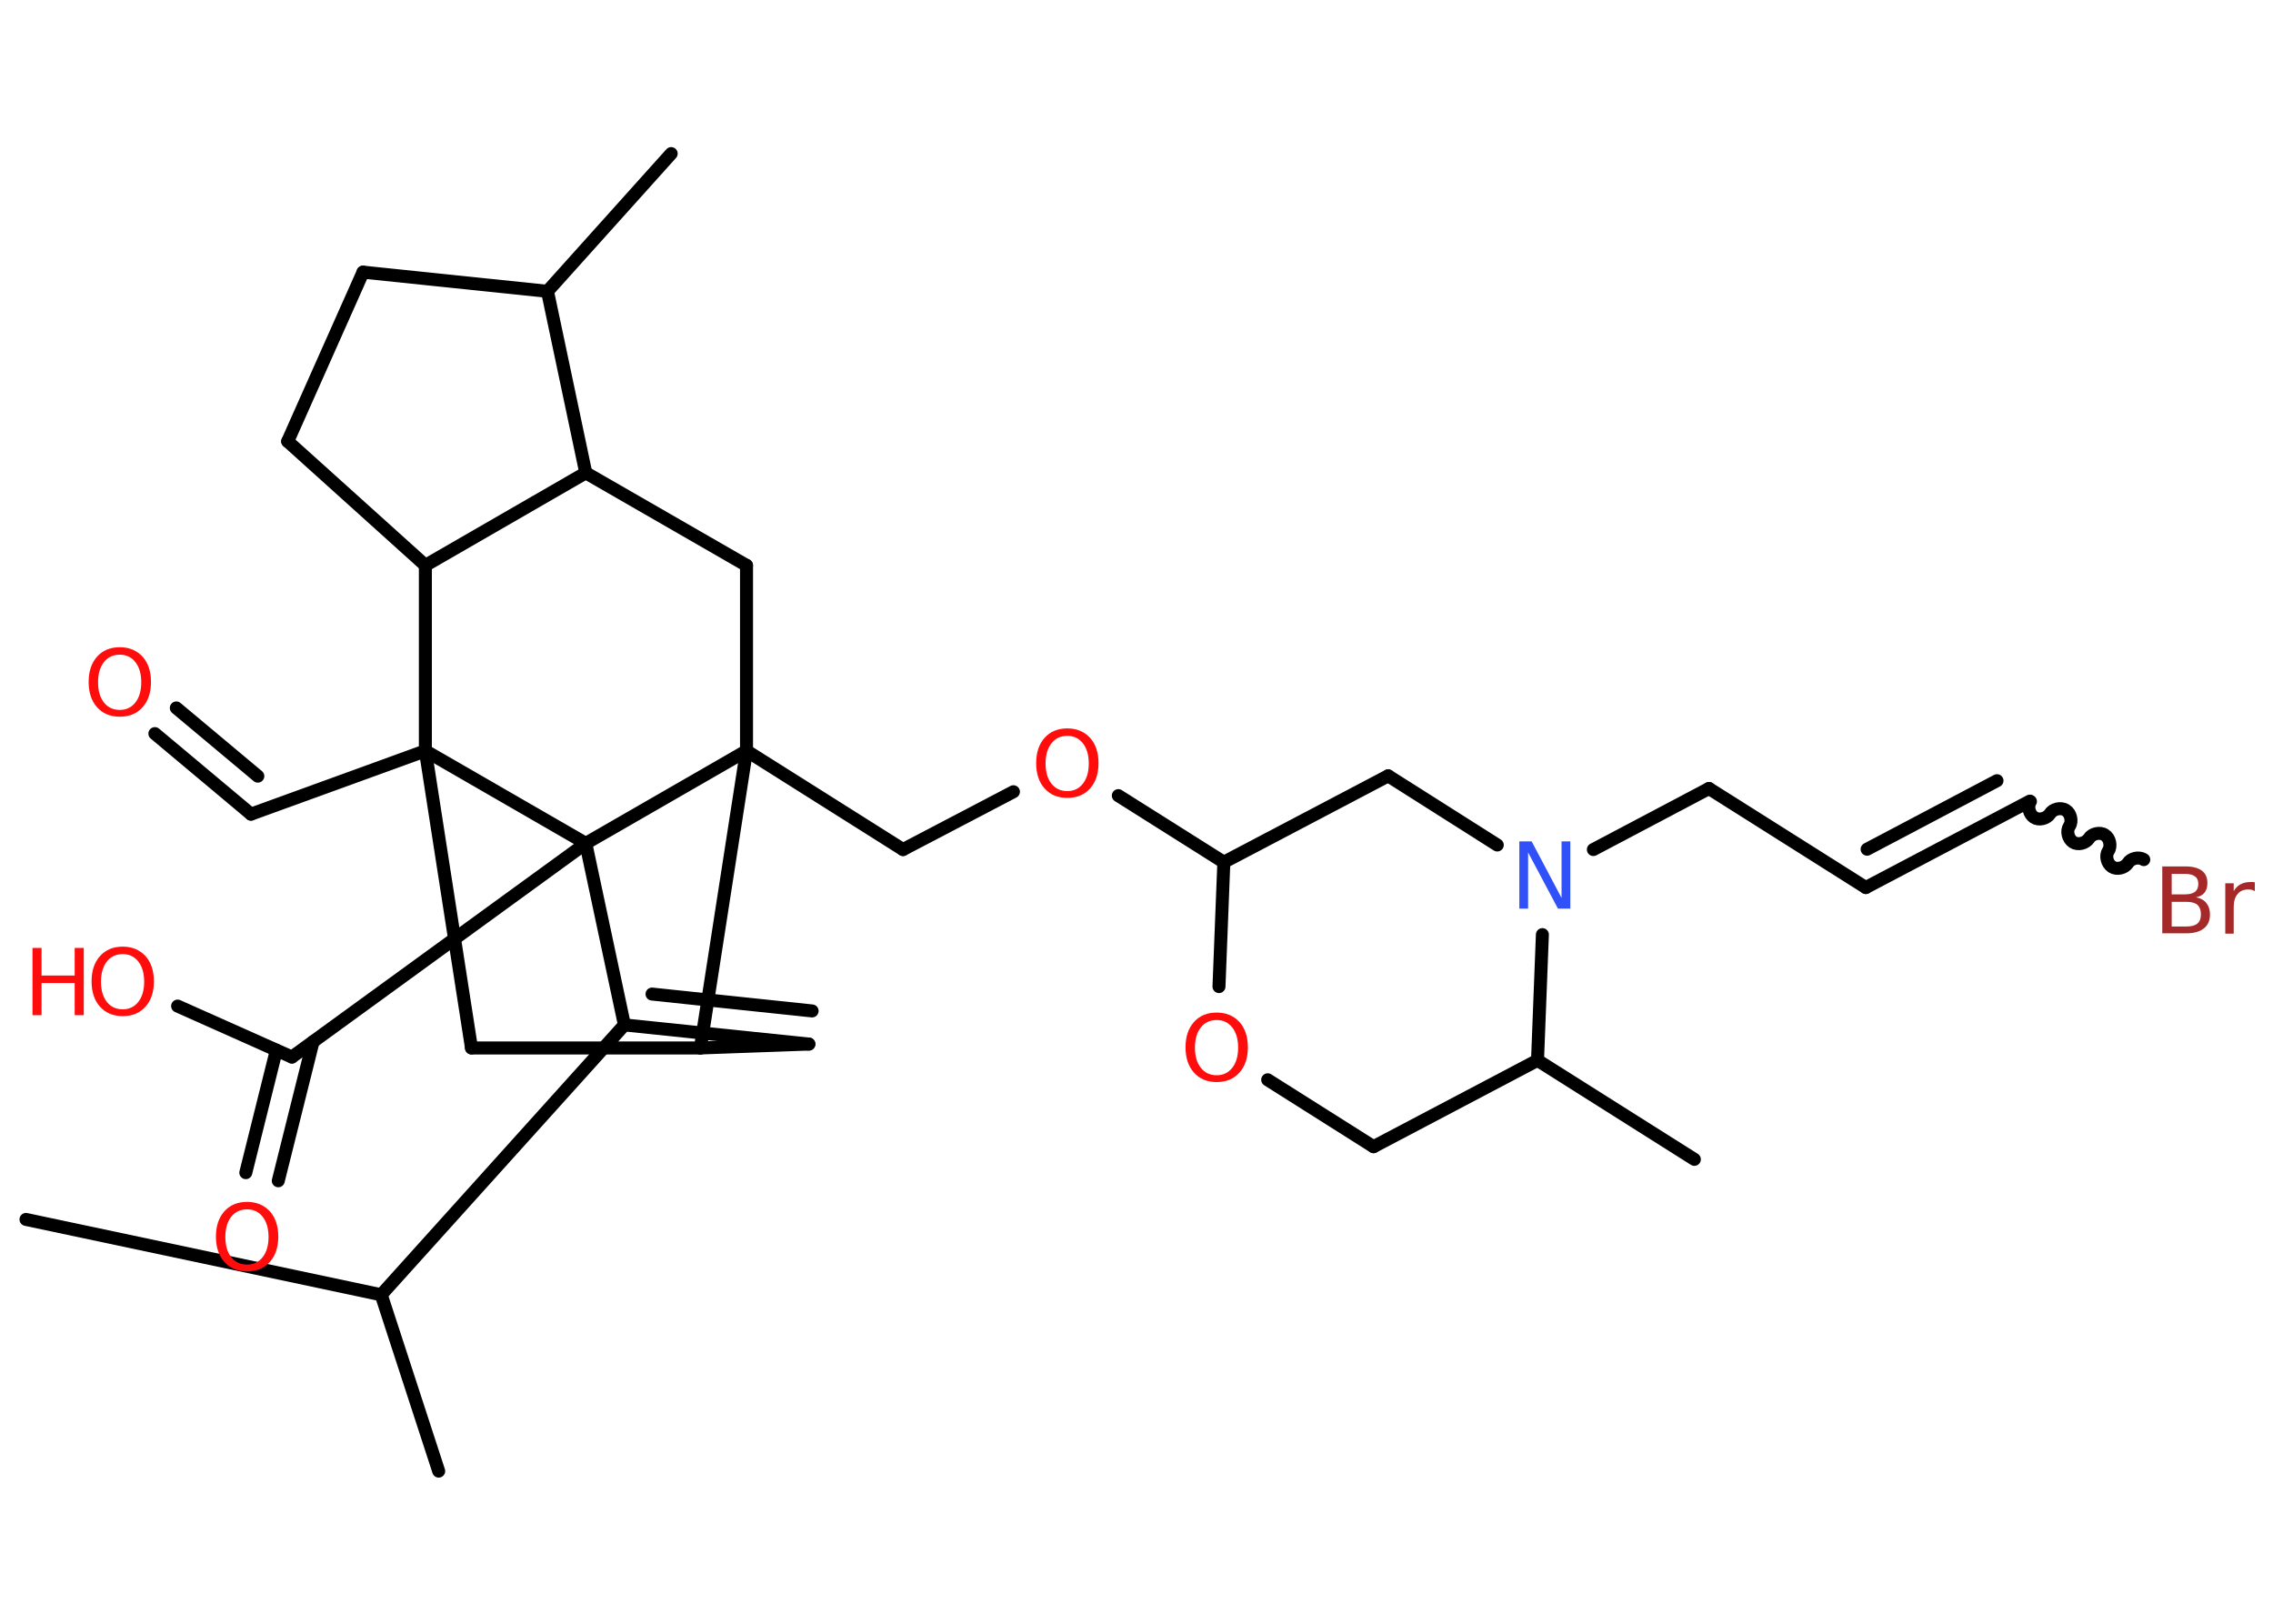 <?xml version='1.0' encoding='UTF-8'?>
<!DOCTYPE svg PUBLIC "-//W3C//DTD SVG 1.1//EN" "http://www.w3.org/Graphics/SVG/1.1/DTD/svg11.dtd">
<svg version='1.2' xmlns='http://www.w3.org/2000/svg' xmlns:xlink='http://www.w3.org/1999/xlink' width='70.0mm' height='50.0mm' viewBox='0 0 70.0 50.0'>
  <desc>Generated by the Chemistry Development Kit (http://github.com/cdk)</desc>
  <g stroke-linecap='round' stroke-linejoin='round' stroke='#000000' stroke-width='.4' fill='#FF0D0D'>
    <rect x='.0' y='.0' width='70.0' height='50.0' fill='#FFFFFF' stroke='none'/>
    <g id='mol1' class='mol'>
      <line id='mol1bnd1' class='bond' x1='13.51' y1='45.3' x2='11.74' y2='39.87'/>
      <line id='mol1bnd2' class='bond' x1='11.74' y1='39.87' x2='.8' y2='37.55'/>
      <line id='mol1bnd3' class='bond' x1='11.74' y1='39.87' x2='19.23' y2='31.56'/>
      <g id='mol1bnd4' class='bond'>
        <line x1='19.23' y1='31.56' x2='24.91' y2='32.15'/>
        <line x1='20.08' y1='30.61' x2='25.01' y2='31.13'/>
      </g>
      <line id='mol1bnd5' class='bond' x1='24.91' y1='32.15' x2='21.57' y2='32.27'/>
      <line id='mol1bnd6' class='bond' x1='21.57' y1='32.27' x2='14.52' y2='32.27'/>
      <line id='mol1bnd7' class='bond' x1='14.52' y1='32.27' x2='13.1' y2='23.12'/>
      <line id='mol1bnd8' class='bond' x1='13.1' y1='23.12' x2='7.73' y2='25.07'/>
      <g id='mol1bnd9' class='bond'>
        <line x1='7.73' y1='25.07' x2='4.77' y2='22.59'/>
        <line x1='7.94' y1='23.9' x2='5.43' y2='21.8'/>
      </g>
      <line id='mol1bnd10' class='bond' x1='13.1' y1='23.12' x2='13.1' y2='17.41'/>
      <line id='mol1bnd11' class='bond' x1='13.1' y1='17.41' x2='8.86' y2='13.59'/>
      <line id='mol1bnd12' class='bond' x1='8.86' y1='13.59' x2='11.18' y2='8.38'/>
      <line id='mol1bnd13' class='bond' x1='11.18' y1='8.38' x2='16.86' y2='8.97'/>
      <line id='mol1bnd14' class='bond' x1='16.86' y1='8.97' x2='20.67' y2='4.73'/>
      <line id='mol1bnd15' class='bond' x1='16.86' y1='8.97' x2='18.04' y2='14.56'/>
      <line id='mol1bnd16' class='bond' x1='13.1' y1='17.41' x2='18.04' y2='14.56'/>
      <line id='mol1bnd17' class='bond' x1='18.04' y1='14.56' x2='22.99' y2='17.41'/>
      <line id='mol1bnd18' class='bond' x1='22.99' y1='17.41' x2='22.99' y2='23.12'/>
      <line id='mol1bnd19' class='bond' x1='21.57' y1='32.27' x2='22.99' y2='23.12'/>
      <line id='mol1bnd20' class='bond' x1='22.99' y1='23.12' x2='27.81' y2='26.16'/>
      <line id='mol1bnd21' class='bond' x1='27.81' y1='26.16' x2='31.21' y2='24.38'/>
      <line id='mol1bnd22' class='bond' x1='34.44' y1='24.5' x2='37.69' y2='26.55'/>
      <line id='mol1bnd23' class='bond' x1='37.69' y1='26.55' x2='42.75' y2='23.89'/>
      <line id='mol1bnd24' class='bond' x1='42.75' y1='23.89' x2='46.11' y2='26.02'/>
      <line id='mol1bnd25' class='bond' x1='49.07' y1='26.16' x2='52.63' y2='24.28'/>
      <line id='mol1bnd26' class='bond' x1='52.63' y1='24.28' x2='57.46' y2='27.33'/>
      <g id='mol1bnd27' class='bond'>
        <line x1='57.46' y1='27.33' x2='62.51' y2='24.67'/>
        <line x1='57.5' y1='26.15' x2='61.5' y2='24.04'/>
      </g>
      <path id='mol1bnd28' class='bond' d='M66.02 26.47c-.15 -.1 -.4 -.04 -.49 .11c-.1 .15 -.34 .21 -.49 .11c-.15 -.1 -.21 -.34 -.11 -.49c.1 -.15 .04 -.4 -.11 -.49c-.15 -.1 -.4 -.04 -.49 .11c-.1 .15 -.34 .21 -.49 .11c-.15 -.1 -.21 -.34 -.11 -.49c.1 -.15 .04 -.4 -.11 -.49c-.15 -.1 -.4 -.04 -.49 .11c-.1 .15 -.34 .21 -.49 .11c-.15 -.1 -.21 -.34 -.11 -.49' fill='none' stroke='#000000' stroke-width='.4'/>
      <line id='mol1bnd29' class='bond' x1='47.5' y1='28.78' x2='47.35' y2='32.65'/>
      <line id='mol1bnd30' class='bond' x1='47.35' y1='32.65' x2='52.18' y2='35.7'/>
      <line id='mol1bnd31' class='bond' x1='47.35' y1='32.65' x2='42.3' y2='35.31'/>
      <line id='mol1bnd32' class='bond' x1='42.3' y1='35.31' x2='39.04' y2='33.25'/>
      <line id='mol1bnd33' class='bond' x1='37.69' y1='26.55' x2='37.54' y2='30.38'/>
      <line id='mol1bnd34' class='bond' x1='22.99' y1='23.12' x2='18.04' y2='25.97'/>
      <line id='mol1bnd35' class='bond' x1='19.23' y1='31.56' x2='18.04' y2='25.97'/>
      <line id='mol1bnd36' class='bond' x1='13.1' y1='23.12' x2='18.04' y2='25.97'/>
      <line id='mol1bnd37' class='bond' x1='18.04' y1='25.97' x2='8.99' y2='32.55'/>
      <g id='mol1bnd38' class='bond'>
        <line x1='9.64' y1='32.08' x2='8.57' y2='36.36'/>
        <line x1='8.51' y1='32.34' x2='7.57' y2='36.11'/>
      </g>
      <line id='mol1bnd39' class='bond' x1='8.99' y1='32.55' x2='5.47' y2='30.98'/>
      <path id='mol1atm10' class='atom' d='M3.69 20.16q-.31 .0 -.49 .23q-.18 .23 -.18 .62q.0 .39 .18 .62q.18 .23 .49 .23q.3 .0 .48 -.23q.18 -.23 .18 -.62q.0 -.39 -.18 -.62q-.18 -.23 -.48 -.23zM3.69 19.93q.43 .0 .7 .29q.26 .29 .26 .78q.0 .49 -.26 .78q-.26 .29 -.7 .29q-.44 .0 -.7 -.29q-.26 -.29 -.26 -.78q.0 -.49 .26 -.78q.26 -.29 .7 -.29z' stroke='none'/>
      <path id='mol1atm20' class='atom' d='M32.87 22.66q-.31 .0 -.49 .23q-.18 .23 -.18 .62q.0 .39 .18 .62q.18 .23 .49 .23q.3 .0 .48 -.23q.18 -.23 .18 -.62q.0 -.39 -.18 -.62q-.18 -.23 -.48 -.23zM32.87 22.43q.43 .0 .7 .29q.26 .29 .26 .78q.0 .49 -.26 .78q-.26 .29 -.7 .29q-.44 .0 -.7 -.29q-.26 -.29 -.26 -.78q.0 -.49 .26 -.78q.26 -.29 .7 -.29z' stroke='none'/>
      <path id='mol1atm23' class='atom' d='M46.79 25.91h.38l.92 1.74v-1.74h.27v2.07h-.38l-.92 -1.73v1.73h-.27v-2.07z' stroke='none' fill='#3050F8'/>
      <path id='mol1atm27' class='atom' d='M66.88 27.77v.76h.45q.23 .0 .34 -.09q.11 -.09 .11 -.29q.0 -.19 -.11 -.29q-.11 -.09 -.34 -.09h-.45zM66.88 26.91v.63h.41q.21 .0 .31 -.08q.1 -.08 .1 -.24q.0 -.16 -.1 -.23q-.1 -.08 -.31 -.08h-.41zM66.6 26.68h.71q.32 .0 .5 .13q.17 .13 .17 .38q.0 .19 -.09 .3q-.09 .11 -.26 .14q.21 .04 .32 .18q.11 .14 .11 .35q.0 .28 -.19 .43q-.19 .15 -.54 .15h-.74v-2.07zM69.44 27.44q-.04 -.02 -.09 -.04q-.05 -.01 -.11 -.01q-.22 .0 -.33 .14q-.12 .14 -.12 .4v.82h-.26v-1.55h.26v.24q.08 -.14 .21 -.21q.13 -.07 .31 -.07q.03 .0 .06 .0q.03 .0 .07 .01v.26z' stroke='none' fill='#A62929'/>
      <path id='mol1atm31' class='atom' d='M37.47 31.41q-.31 .0 -.49 .23q-.18 .23 -.18 .62q.0 .39 .18 .62q.18 .23 .49 .23q.3 .0 .48 -.23q.18 -.23 .18 -.62q.0 -.39 -.18 -.62q-.18 -.23 -.48 -.23zM37.47 31.18q.43 .0 .7 .29q.26 .29 .26 .78q.0 .49 -.26 .78q-.26 .29 -.7 .29q-.44 .0 -.7 -.29q-.26 -.29 -.26 -.78q.0 -.49 .26 -.78q.26 -.29 .7 -.29z' stroke='none'/>
      <path id='mol1atm34' class='atom' d='M7.61 37.24q-.31 .0 -.49 .23q-.18 .23 -.18 .62q.0 .39 .18 .62q.18 .23 .49 .23q.3 .0 .48 -.23q.18 -.23 .18 -.62q.0 -.39 -.18 -.62q-.18 -.23 -.48 -.23zM7.61 37.01q.43 .0 .7 .29q.26 .29 .26 .78q.0 .49 -.26 .78q-.26 .29 -.7 .29q-.44 .0 -.7 -.29q-.26 -.29 -.26 -.78q.0 -.49 .26 -.78q.26 -.29 .7 -.29z' stroke='none'/>
      <g id='mol1atm35' class='atom'>
        <path d='M3.78 29.38q-.31 .0 -.49 .23q-.18 .23 -.18 .62q.0 .39 .18 .62q.18 .23 .49 .23q.3 .0 .48 -.23q.18 -.23 .18 -.62q.0 -.39 -.18 -.62q-.18 -.23 -.48 -.23zM3.78 29.15q.43 .0 .7 .29q.26 .29 .26 .78q.0 .49 -.26 .78q-.26 .29 -.7 .29q-.44 .0 -.7 -.29q-.26 -.29 -.26 -.78q.0 -.49 .26 -.78q.26 -.29 .7 -.29z' stroke='none'/>
        <path d='M1.0 29.19h.28v.85h1.02v-.85h.28v2.07h-.28v-.99h-1.02v.99h-.28v-2.07z' stroke='none'/>
      </g>
    </g>
  </g>
</svg>
